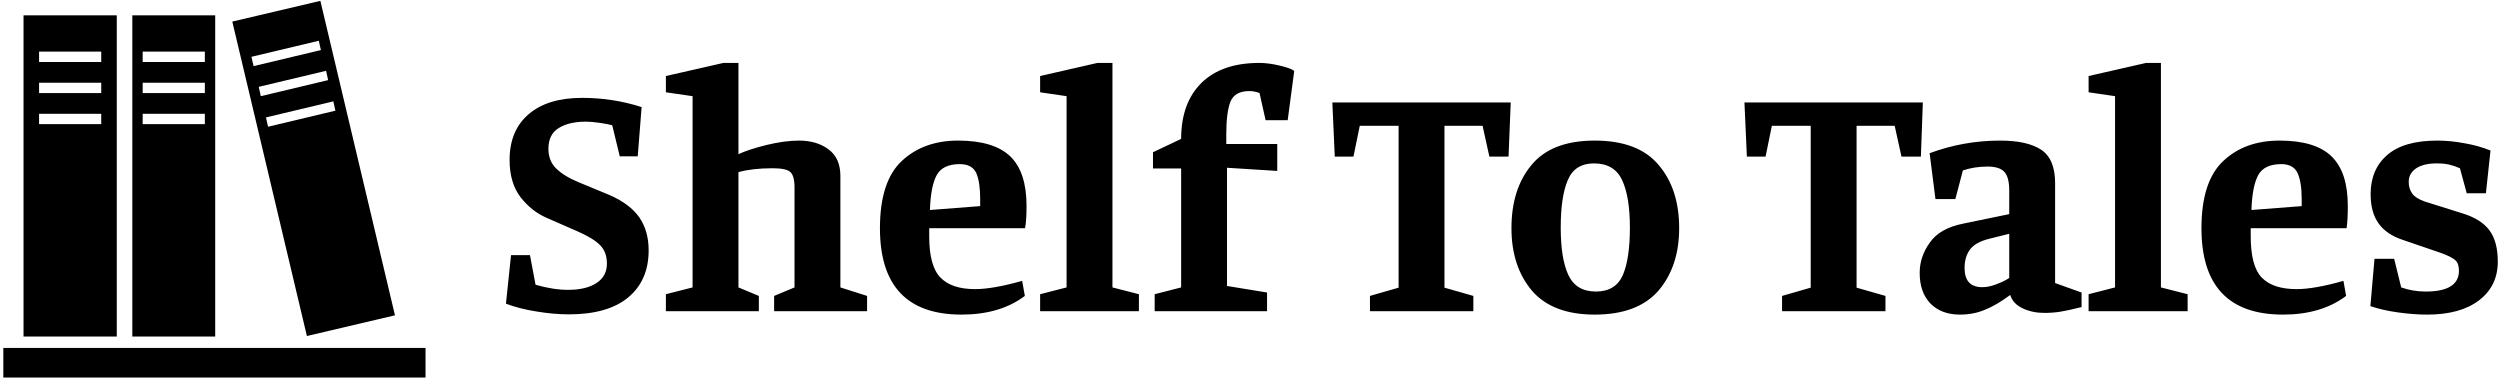 <svg data-v-423bf9ae="" xmlns="http://www.w3.org/2000/svg" viewBox="0 0 596 90" class="iconLeft"><!----><!----><!----><g data-v-423bf9ae="" id="c72f2dc3-8c86-441b-b044-2c13baaccd13" fill="black" transform="matrix(5.786,0,0,5.786,118.187,-5.193)"><path d="M0.57 7.49Q0.57 6.27 1.36 5.60Q2.14 4.93 3.56 4.93L3.56 4.93Q4.83 4.93 6.01 5.31L6.01 5.31L5.85 7.34L5.11 7.34L4.80 6.06Q4.63 6.01 4.29 5.96Q3.95 5.91 3.72 5.91L3.72 5.91Q3.02 5.91 2.60 6.17Q2.17 6.43 2.17 7.03L2.17 7.03Q2.17 7.52 2.48 7.83Q2.80 8.15 3.40 8.40L3.40 8.40L4.68 8.93Q5.53 9.30 5.92 9.86Q6.30 10.42 6.30 11.21L6.30 11.21Q6.30 12.45 5.46 13.15Q4.62 13.85 3.01 13.85L3.01 13.85Q2.38 13.85 1.67 13.73Q0.97 13.62 0.42 13.41L0.42 13.41L0.63 11.41L1.41 11.41L1.64 12.63Q2.37 12.84 2.98 12.84L2.98 12.84Q3.72 12.84 4.15 12.56Q4.58 12.28 4.58 11.76L4.58 11.76Q4.58 11.28 4.30 11.00Q4.03 10.72 3.37 10.43L3.37 10.43L2.09 9.87Q1.47 9.60 1.02 9.02Q0.57 8.43 0.57 7.49L0.57 7.49ZM15.30 13.72L11.47 13.72L11.47 13.09L12.31 12.74L12.31 8.62Q12.31 8.13 12.13 7.98Q11.96 7.83 11.40 7.83L11.40 7.83Q10.58 7.83 10.00 7.99L10.00 7.99L10.00 12.74L10.84 13.09L10.84 13.72L7.01 13.72L7.01 13.02L8.11 12.74L8.11 4.86L7.01 4.70L7.01 4.03L9.38 3.49L10.00 3.49L10.00 7.25Q10.40 7.06 11.16 6.87Q11.91 6.69 12.49 6.69L12.49 6.69Q13.23 6.69 13.71 7.05Q14.20 7.41 14.20 8.15L14.20 8.15L14.20 12.74L15.30 13.09L15.30 13.72ZM19.19 13.86Q15.83 13.86 15.83 10.30L15.83 10.30Q15.83 8.37 16.73 7.53Q17.63 6.69 19.05 6.69L19.05 6.69Q20.52 6.69 21.20 7.34Q21.87 7.99 21.87 9.38L21.87 9.38Q21.87 9.98 21.81 10.30L21.81 10.30L17.86 10.30L17.86 10.64Q17.86 11.87 18.33 12.34Q18.79 12.81 19.75 12.81L19.75 12.81Q20.48 12.81 21.69 12.47L21.69 12.47L21.80 13.09Q20.78 13.86 19.19 13.86L19.19 13.86ZM17.89 9.55L19.96 9.39L19.96 9.10Q19.96 8.40 19.80 8.03Q19.63 7.66 19.12 7.66L19.12 7.66Q18.42 7.66 18.17 8.11Q17.92 8.57 17.89 9.55L17.89 9.55ZM26.50 13.72L22.43 13.72L22.43 13.02L23.52 12.74L23.52 4.86L22.43 4.70L22.43 4.03L24.79 3.49L25.41 3.49L25.41 12.74L26.50 13.02L26.50 13.72ZM27.15 13.72L27.15 13.02L28.24 12.74L28.24 7.84L27.08 7.84L27.08 7.17L28.24 6.62Q28.24 5.14 29.08 4.31Q29.92 3.49 31.46 3.49L31.46 3.49Q31.84 3.49 32.30 3.60Q32.77 3.71 32.90 3.82L32.90 3.82L32.63 5.85L31.72 5.85L31.47 4.73Q31.25 4.65 31.05 4.65L31.05 4.65Q30.45 4.65 30.27 5.09Q30.10 5.53 30.10 6.43L30.10 6.43L30.10 6.83L32.20 6.83L32.20 7.94L30.13 7.81L30.13 12.68L31.78 12.95L31.78 13.72L27.15 13.72ZM34.57 7.35L34.47 5.12L41.82 5.12L41.73 7.35L40.94 7.35L40.66 6.08L39.09 6.08L39.09 12.75L40.28 13.09L40.28 13.72L36.02 13.72L36.02 13.09L37.20 12.75L37.20 6.08L35.60 6.08L35.34 7.35L34.57 7.35ZM45.28 6.69Q47.07 6.69 47.91 7.69Q48.76 8.68 48.76 10.30L48.76 10.30Q48.76 11.87 47.91 12.87Q47.05 13.86 45.28 13.86L45.28 13.86Q43.54 13.86 42.69 12.87Q41.85 11.87 41.85 10.30L41.85 10.30Q41.85 8.68 42.68 7.69Q43.51 6.69 45.28 6.69L45.28 6.69ZM46.73 10.28Q46.73 9.00 46.41 8.32Q46.09 7.63 45.25 7.63L45.25 7.63Q44.46 7.63 44.17 8.32Q43.88 9.00 43.88 10.28L43.88 10.28Q43.88 11.54 44.19 12.22Q44.51 12.91 45.33 12.91L45.33 12.91Q46.14 12.91 46.44 12.23Q46.73 11.55 46.73 10.28L46.73 10.28ZM51.55 7.35L51.45 5.12L58.80 5.12L58.72 7.35L57.92 7.35L57.64 6.08L56.07 6.08L56.07 12.75L57.26 13.09L57.26 13.72L53.00 13.72L53.00 13.09L54.18 12.75L54.18 6.08L52.58 6.08L52.32 7.35L51.55 7.35ZM61.46 7.76Q60.93 7.76 60.45 7.92L60.45 7.92L60.14 9.10L59.32 9.10L59.08 7.21Q60.48 6.69 61.98 6.69L61.98 6.69Q63.11 6.69 63.68 7.07Q64.25 7.45 64.25 8.44L64.25 8.44L64.25 12.56L65.34 12.95L65.34 13.55Q64.78 13.69 64.47 13.74Q64.16 13.79 63.80 13.79L63.80 13.79Q63.31 13.79 62.91 13.60Q62.51 13.41 62.40 13.05L62.40 13.05Q61.84 13.47 61.36 13.66Q60.89 13.86 60.33 13.86L60.33 13.86Q59.56 13.86 59.11 13.40Q58.67 12.94 58.67 12.14L58.67 12.14Q58.67 11.47 59.09 10.89Q59.50 10.30 60.47 10.11L60.47 10.11L62.36 9.72L62.36 8.74Q62.36 8.19 62.15 7.97Q61.95 7.76 61.46 7.76L61.46 7.76ZM61.52 10.74Q60.97 10.88 60.75 11.17Q60.52 11.47 60.52 11.94L60.52 11.94Q60.52 12.73 61.25 12.73L61.25 12.73Q61.52 12.73 61.83 12.61Q62.15 12.49 62.36 12.35L62.36 12.35L62.36 10.53L61.52 10.74ZM69.71 13.72L65.63 13.72L65.63 13.02L66.72 12.74L66.72 4.86L65.63 4.70L65.63 4.03L68.00 3.49L68.61 3.49L68.61 12.74L69.71 13.02L69.71 13.72ZM73.64 13.86Q70.28 13.86 70.28 10.30L70.28 10.30Q70.28 8.37 71.18 7.53Q72.07 6.69 73.50 6.69L73.50 6.69Q74.97 6.69 75.64 7.34Q76.31 7.99 76.31 9.38L76.31 9.38Q76.31 9.98 76.26 10.30L76.26 10.30L72.31 10.30L72.31 10.64Q72.31 11.87 72.77 12.34Q73.23 12.81 74.20 12.81L74.20 12.81Q74.93 12.81 76.13 12.47L76.13 12.47L76.24 13.09Q75.22 13.86 73.64 13.86L73.64 13.86ZM72.34 9.55L74.41 9.39L74.41 9.10Q74.41 8.40 74.24 8.03Q74.07 7.66 73.57 7.66L73.57 7.66Q72.87 7.66 72.62 8.11Q72.37 8.57 72.34 9.55L72.34 9.55ZM79.97 7.63Q79.44 7.63 79.13 7.83Q78.82 8.04 78.82 8.39L78.82 8.39Q78.82 8.68 78.97 8.88Q79.11 9.07 79.48 9.20L79.48 9.20L81.07 9.70Q81.80 9.93 82.14 10.38Q82.49 10.84 82.49 11.68L82.49 11.68Q82.49 12.68 81.72 13.27Q80.95 13.86 79.58 13.86L79.58 13.86Q79.03 13.86 78.38 13.77Q77.73 13.68 77.24 13.51L77.24 13.51L77.41 11.56L78.22 11.56L78.51 12.74Q78.99 12.91 79.52 12.91L79.52 12.91Q80.89 12.91 80.89 12.05L80.89 12.05Q80.89 11.75 80.73 11.61Q80.57 11.47 80.12 11.31L80.12 11.31L78.60 10.79Q77.92 10.57 77.59 10.12Q77.25 9.66 77.25 8.90L77.25 8.90Q77.25 7.87 77.94 7.28Q78.62 6.69 80.00 6.69L80.00 6.69Q80.54 6.69 81.12 6.80Q81.70 6.90 82.19 7.10L82.19 7.10L82.00 8.86L81.21 8.86L80.93 7.83Q80.70 7.73 80.49 7.68Q80.28 7.63 79.97 7.63L79.97 7.63Z"></path></g><!----><g data-v-423bf9ae="" id="03d475dc-ce2b-4996-9065-d0cb1c6c9cae" transform="matrix(1.235,0,0,1.235,-4.27,-12.393)" stroke="none" fill="black"><path d="M8 75h18V13H8v62zm3-55h12v2H11v-2zm0 6h12v2H11v-2zm0 6h12v2H11v-2zM29 75h16V13H29v62zm2-55h12v2H31v-2zm0 6h12v2H31v-2zm0 6h12v2H31v-2zM65.3 10.2l-17 4 14.4 60.7 17-4-14.4-60.7zM52 21l13-3.1.4 1.8-13 3.1L52 21zm1.4 5.8l13-3.1.4 1.8-13 3.1-.4-1.8zm1.8 7.7l-.4-1.8 13-3.1.4 1.8-13 3.1zM4.1 77.2h81.5v5.9H4.1z"></path></g><!----></svg>